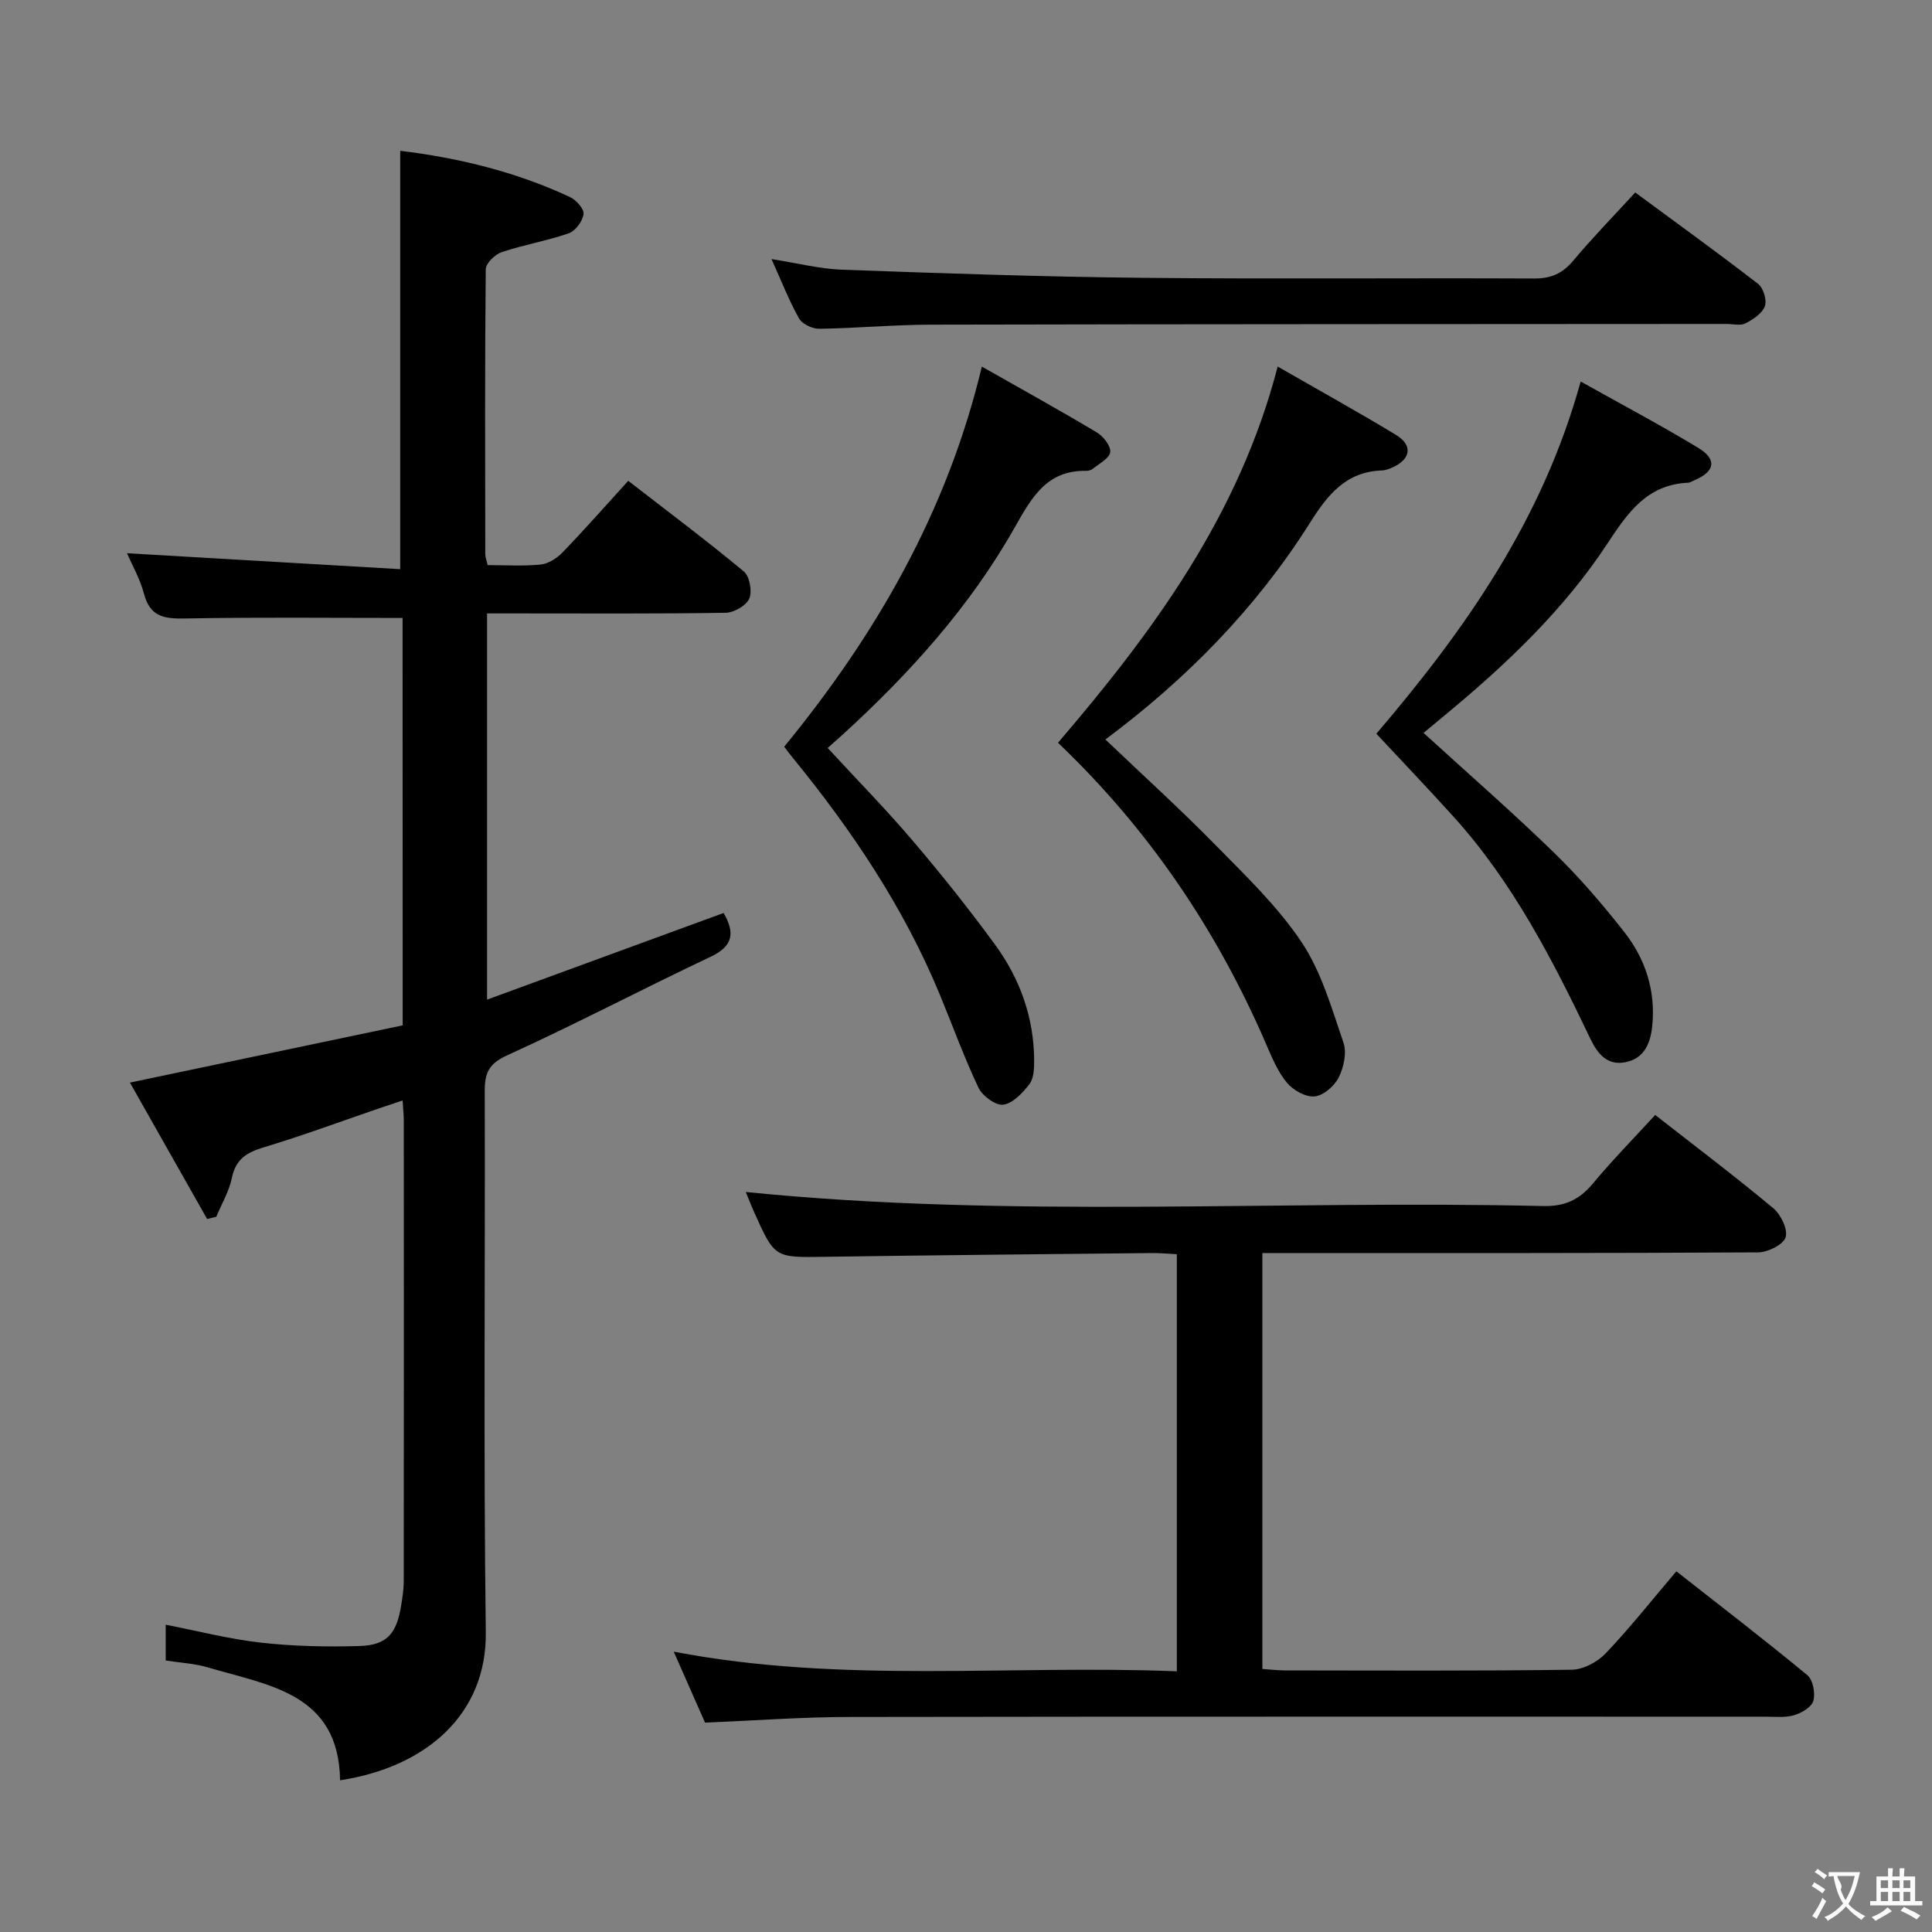 <svg enable-background="new 0 0 400 400" viewBox="0 0 400 400" xmlns="http://www.w3.org/2000/svg"><rect x="0" y="0" width="400" height="400" fill="#808080" stroke="none"/><g fill="#010000"><path d="m83.35 127.94c-15.38 0-30.18-.17-44.98.11-4.25.08-7.27-.27-8.54-5.05-.84-3.17-2.53-6.12-3.53-8.46 18.74 1.09 37.65 2.2 56.56 3.3 0-29.53 0-57.91 0-86.62 11.88 1.44 23.86 4.29 35.17 9.59 1.28.6 2.94 2.47 2.79 3.53-.21 1.48-1.69 3.48-3.07 3.96-4.52 1.58-9.31 2.37-13.85 3.89-1.4.47-3.32 2.32-3.33 3.55-.2 19.66-.13 39.33-.1 59 0 .63.27 1.27.5 2.26 3.7 0 7.37.25 10.97-.12 1.59-.16 3.36-1.3 4.52-2.5 4.5-4.66 8.79-9.53 13.61-14.83 8.1 6.28 16.17 12.32 23.93 18.76 1.21 1 1.77 4.13 1.13 5.62-.63 1.46-3.18 2.91-4.9 2.94-14.5.23-29 .13-43.5.13-1.82 0-3.65 0-5.89 0v79.96c16.66-6.1 32.75-12 48.98-17.94 2.31 4.03 2.07 6.81-2.66 9.05-14.13 6.68-27.98 13.97-42.19 20.44-3.83 1.74-4.62 3.7-4.61 7.43.11 37.33-.27 74.67.22 111.99.22 17.04-12.41 27.95-30.17 30.66-.27-18.08-14.82-19.63-27.4-23.38-2.68-.8-5.56-.93-8.7-1.42 0-2.33 0-4.74 0-7.41 6.53 1.27 13.06 2.96 19.7 3.71 6.75.76 13.61.9 20.41.7 5.67-.17 7.7-2.54 8.63-8.37.26-1.64.54-3.3.54-4.94.03-31.83.03-63.66.01-95.5 0-1.15-.14-2.29-.25-4.14-1.8.6-3.28 1.09-4.77 1.6-8 2.74-15.94 5.68-24.03 8.12-3.51 1.06-5.75 2.46-6.54 6.3-.57 2.79-2.12 5.38-3.23 8.06-.63.15-1.27.3-1.9.46-5.31-9.39-10.63-18.78-15.98-28.24 19.36-4.06 37.93-7.96 56.47-11.85-.02-28.79-.02-56.74-.02-84.35z"/><path d="m145.97 356.65c-2.03-4.61-4.1-9.29-6.48-14.69 34.89 6.69 69.44 2.66 104.16 4.07 0-29.16 0-57.57 0-86.36-1.78-.09-3.41-.25-5.03-.24-22.64.24-45.29.44-67.93.78-10.29.15-10.3.28-14.6-9.36-.66-1.48-1.24-2.99-1.68-4.06 54.95 5.54 110.07 1.62 165.09 2.91 4.46.1 7.48-1.29 10.25-4.62 4.03-4.84 8.45-9.34 12.94-14.24 8.27 6.47 16.51 12.69 24.43 19.29 1.58 1.31 3.08 4.41 2.57 6.04-.49 1.53-3.67 3.11-5.68 3.12-32.16.19-64.33.14-96.5.14-1.96 0-3.92 0-6.15 0v86.11c1.63.11 3.08.29 4.53.3 19.83.02 39.67.13 59.5-.14 2.39-.03 5.33-1.58 7.03-3.37 5.02-5.27 9.55-11.01 14.65-17.01 9.24 7.26 18.32 14.23 27.13 21.51 1.16.96 1.67 3.71 1.24 5.29-.35 1.3-2.42 2.53-3.97 2.99-1.85.55-3.96.31-5.95.31-63.17.01-126.33-.04-189.5.06-9.81 0-19.6.74-30.05 1.17z"/><path d="m264.53 75.89c8.7 5 16.68 9.42 24.48 14.14 3.48 2.11 3.13 4.93-.51 6.65-.74.35-1.57.69-2.37.72-7.5.26-11.26 5.04-14.98 10.94-11.11 17.61-25.54 32.28-42.29 44.76 7.78 7.42 15.5 14.42 22.79 21.85 6.29 6.4 12.9 12.74 17.84 20.13 4.1 6.14 6.22 13.68 8.66 20.8.72 2.09.06 5.11-.99 7.2-.89 1.77-3.14 3.73-4.96 3.92-1.83.19-4.42-1.25-5.71-2.78-1.88-2.24-3.09-5.12-4.27-7.86-10.19-23.66-24.32-44.61-43.17-62.58 19.71-23.04 37.49-47.08 45.48-77.89z"/><path d="m203.28 75.9c8.57 4.87 16.27 9.12 23.81 13.63 1.35.81 2.92 2.82 2.77 4.08-.15 1.28-2.28 2.36-3.61 3.45-.35.29-.94.43-1.42.42-8.13-.13-11.27 5.58-14.72 11.68-9.25 16.38-21.72 30.21-35.56 42.86-.97.88-1.96 1.74-3.19 2.84 5.96 6.46 11.99 12.6 17.56 19.14 5.93 6.96 11.64 14.13 17.04 21.5 5.22 7.11 8.13 15.21 8.15 24.15 0 1.62-.07 3.62-.97 4.79-1.41 1.82-3.42 4-5.41 4.27-1.58.22-4.34-1.81-5.15-3.52-2.99-6.29-5.35-12.87-8.02-19.31-7.45-18-18.17-33.98-30.43-48.99-.52-.63-1-1.29-1.77-2.29 18.94-23.14 33.69-48.49 40.92-78.7z"/><path d="m327.26 78.99c8.47 4.74 16.53 9.01 24.32 13.72 3.96 2.39 3.5 4.9-.69 6.68-.46.19-.92.53-1.38.55-8.53.38-12.52 6.23-16.76 12.67-8.94 13.57-20.66 24.72-33.13 35.07-1.63 1.36-3.27 2.71-4.89 4.06 9.14 8.34 18.27 16.3 26.94 24.72 5.23 5.08 10.03 10.67 14.55 16.41 4.45 5.65 6.62 12.28 5.85 19.61-.37 3.52-1.63 6.64-5.5 7.43-3.81.78-5.82-1.76-7.27-4.78-7.83-16.39-16.1-32.51-28.43-46.12-5.23-5.78-10.61-11.42-15.91-17.1 18.38-21.54 34.37-44.2 42.3-72.92z"/><path d="m159.73 53.64c5.27.82 9.94 2.03 14.64 2.2 20.77.75 41.54 1.47 62.32 1.68 26.98.28 53.96.01 80.94.14 3.5.02 5.87-1.04 8.1-3.7 3.94-4.71 8.25-9.12 12.83-14.11 8.5 6.27 17.07 12.46 25.43 18.92 1.09.84 1.87 3.38 1.41 4.62-.56 1.51-2.44 2.76-4.03 3.56-1.06.54-2.61.12-3.95.12-54.96.04-109.91.03-164.87.15-7.64.02-15.28.74-22.92.85-1.43.02-3.54-.98-4.2-2.14-2.09-3.73-3.65-7.76-5.7-12.29z"/></g><path d="m377.9 391.2c-.2.3-.4.5-.6.8-.7-.6-1.4-1-2.2-1.5.2-.3.4-.5.5-.8.6.4 1.4.8 2.3 1.5zm-1.8 6.1c-.2-.2-.5-.4-.9-.6.4-.6.8-1.2 1.2-1.9s.7-1.3.9-1.9c.3.3.5.5.8.7-.7 1.3-1.4 2.6-2 3.7zm2.2-9c-.3.3-.5.5-.6.8-.6-.6-1.3-1.1-2-1.5.3-.3.5-.5.6-.7.6.5 1.3.9 2 1.4zm.3.2v-.9h2 4.5c-.3 1.3-.6 2.5-1 3.6s-.9 2.1-1.4 3c.4.5 1 1 1.6 1.4s1.2.8 1.9 1.1c-.3.2-.5.4-.8.8-.4-.3-1-.7-1.6-1.2s-1.2-1.1-1.6-1.6c-.5.6-1.1 1.1-1.7 1.6s-1.4.9-2.1 1.4c-.1-.3-.3-.5-.7-.8.6-.2 1.2-.5 1.9-1s1.4-1.1 2-1.8c-.5-.8-.9-1.6-1.2-2.5s-.6-2-.8-3.2c-.4.1-.7.1-1 .1zm2.5 2.7c.3 1 .7 1.7 1 2.2.3-.5.6-1.1 1-2s.6-1.9.9-3h-3.2-.4c.1.9 1.3 1.8.7 2.8z" fill="#fbfafa"/><path d="m396.5 388.5v1.5 3.6h1.5v.9c-.4 0-1 0-1.7 0h-7.9c-.5 0-.9 0-1.2 0v-.9h1.3v-3.5c0-.7 0-1.2 0-1.6h2.4c0-.8 0-1.4 0-1.7h1c0 .3-.1.8-.1 1.7h1.5c0-.8 0-1.4 0-1.7h1c0 .3-.1.9-.1 1.7zm-8.2 9.2c-.2-.3-.5-.5-.8-.8.8-.3 1.4-.6 1.9-.9s1-.7 1.4-1.1c.3.3.6.5.9.8-1.6 1-2.8 1.6-3.4 2zm2.6-6.8v-1.6h-1.5v1.6zm0 2.7v-1.9h-1.5v1.9zm2.4-2.7v-1.6h-1.5v1.6zm0 2.7v-1.9h-1.5v1.9zm.2 2 .7-.8c.4.2.9.5 1.6.8s1.3.7 1.8 1c-.3.3-.5.5-.8.8-.4-.3-1.5-1-3.3-1.8zm2-4.7v-1.6h-1.4v1.6zm0 2.7v-1.9h-1.4v1.9z" fill="#fbfafa"/></svg>